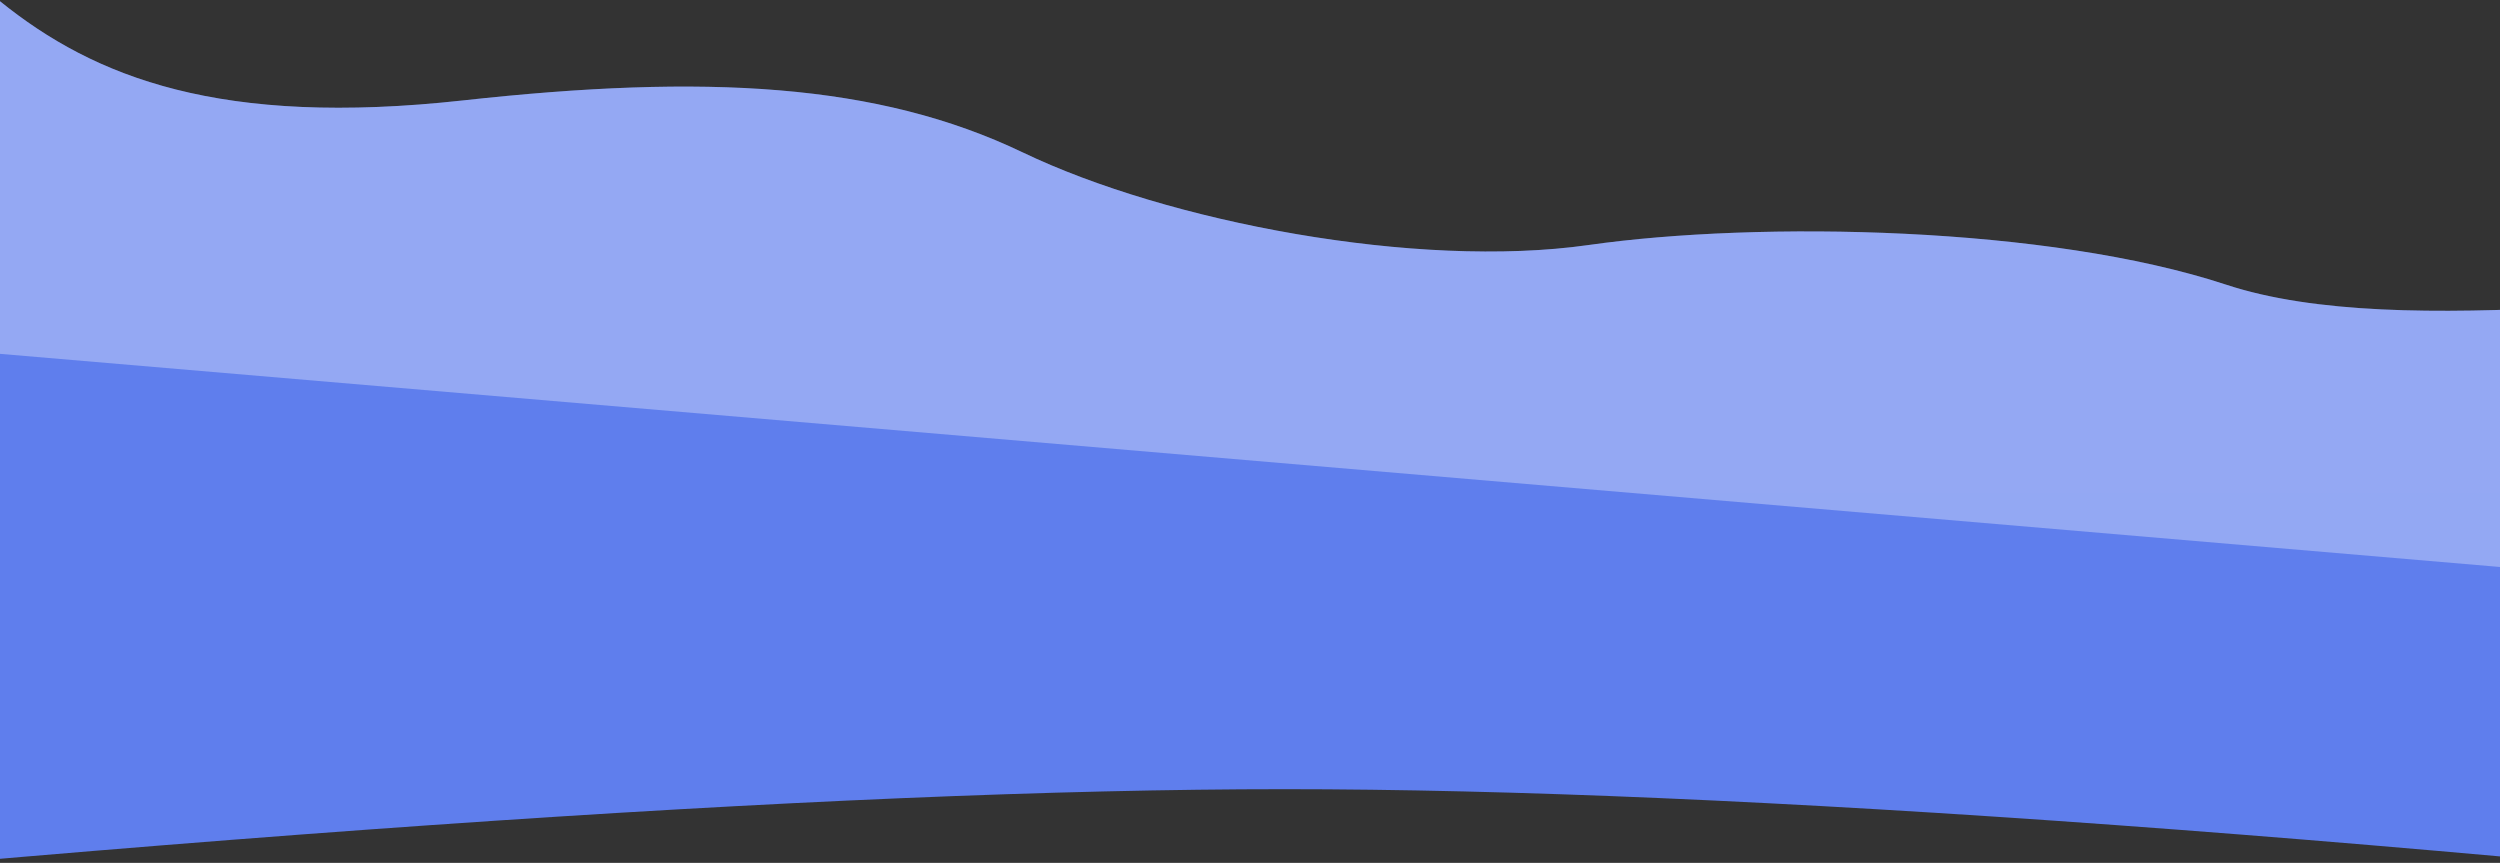 <svg width="1918" height="662" viewBox="0 0 1918 662" fill="none" xmlns="http://www.w3.org/2000/svg">
<rect x="0" y="0" width="1918" height="662" fill="#333333" stroke="none"/>
<g clip-path="url(#clip0_866_1471)">
<path fill-rule="evenodd" clip-rule="evenodd" d="M-593.282 157.52L2497.14 333.071V715.52C1835.3 642.147 1331.4 605.461 985.432 605.461C639.467 605.461 113.23 642.147 -593.282 715.52L-586.857 484.659L-593.282 157.52Z" fill="#5F7EED"/>
<path d="M2734.87 504.631C2536.79 317.519 2379.03 223.034 2261.58 221.178C2085.4 218.391 1844.17 263.274 1707.86 218.391C1571.55 173.508 1349.99 169.306 1218.59 188C1087.19 206.695 896.134 170.378 784.718 116.963C673.3 63.547 541.078 56.581 355.198 77.045C169.321 97.509 72.798 59.754 -0.087 0.884C-72.968 -57.987 -148.046 -65.128 -281.629 -54.254C-415.211 -43.38 -468.035 9.961 -650.985 9.961C-772.951 9.961 -789.411 -4.629 -700.365 -33.807L-720.364 210.055L2734.87 504.631Z" fill="#5F7EED"/>
<path d="M2734.87 504.631C2536.79 317.519 2379.03 223.034 2261.58 221.178C2085.4 218.391 1844.17 263.274 1707.86 218.391C1571.55 173.508 1349.99 169.306 1218.59 188C1087.19 206.695 896.134 170.378 784.718 116.963C673.3 63.547 541.078 56.581 355.198 77.045C169.321 97.509 72.798 59.754 -0.087 0.884C-72.968 -57.987 -148.046 -65.128 -281.629 -54.254C-415.211 -43.38 -468.035 9.961 -650.985 9.961C-772.951 9.961 -789.411 -4.629 -700.365 -33.807L-720.364 210.055L2734.87 504.631Z" fill="url(#paint0_linear_866_1471)" fill-opacity="0.33"/>
</g>
<defs>
<linearGradient id="paint0_linear_866_1471" x1="173823" y1="-58.507" x2="173823" y2="56255.3" gradientUnits="userSpaceOnUse">
<stop stop-color="white"/>
<stop offset="1" stop-color="white" stop-opacity="0"/>
</linearGradient>
<clipPath id="clip0_866_1471">
<rect width="3084" height="775" fill="white" transform="matrix(-1 0 0 1 2495 -59.48)"/>
</clipPath>
</defs>
</svg>
